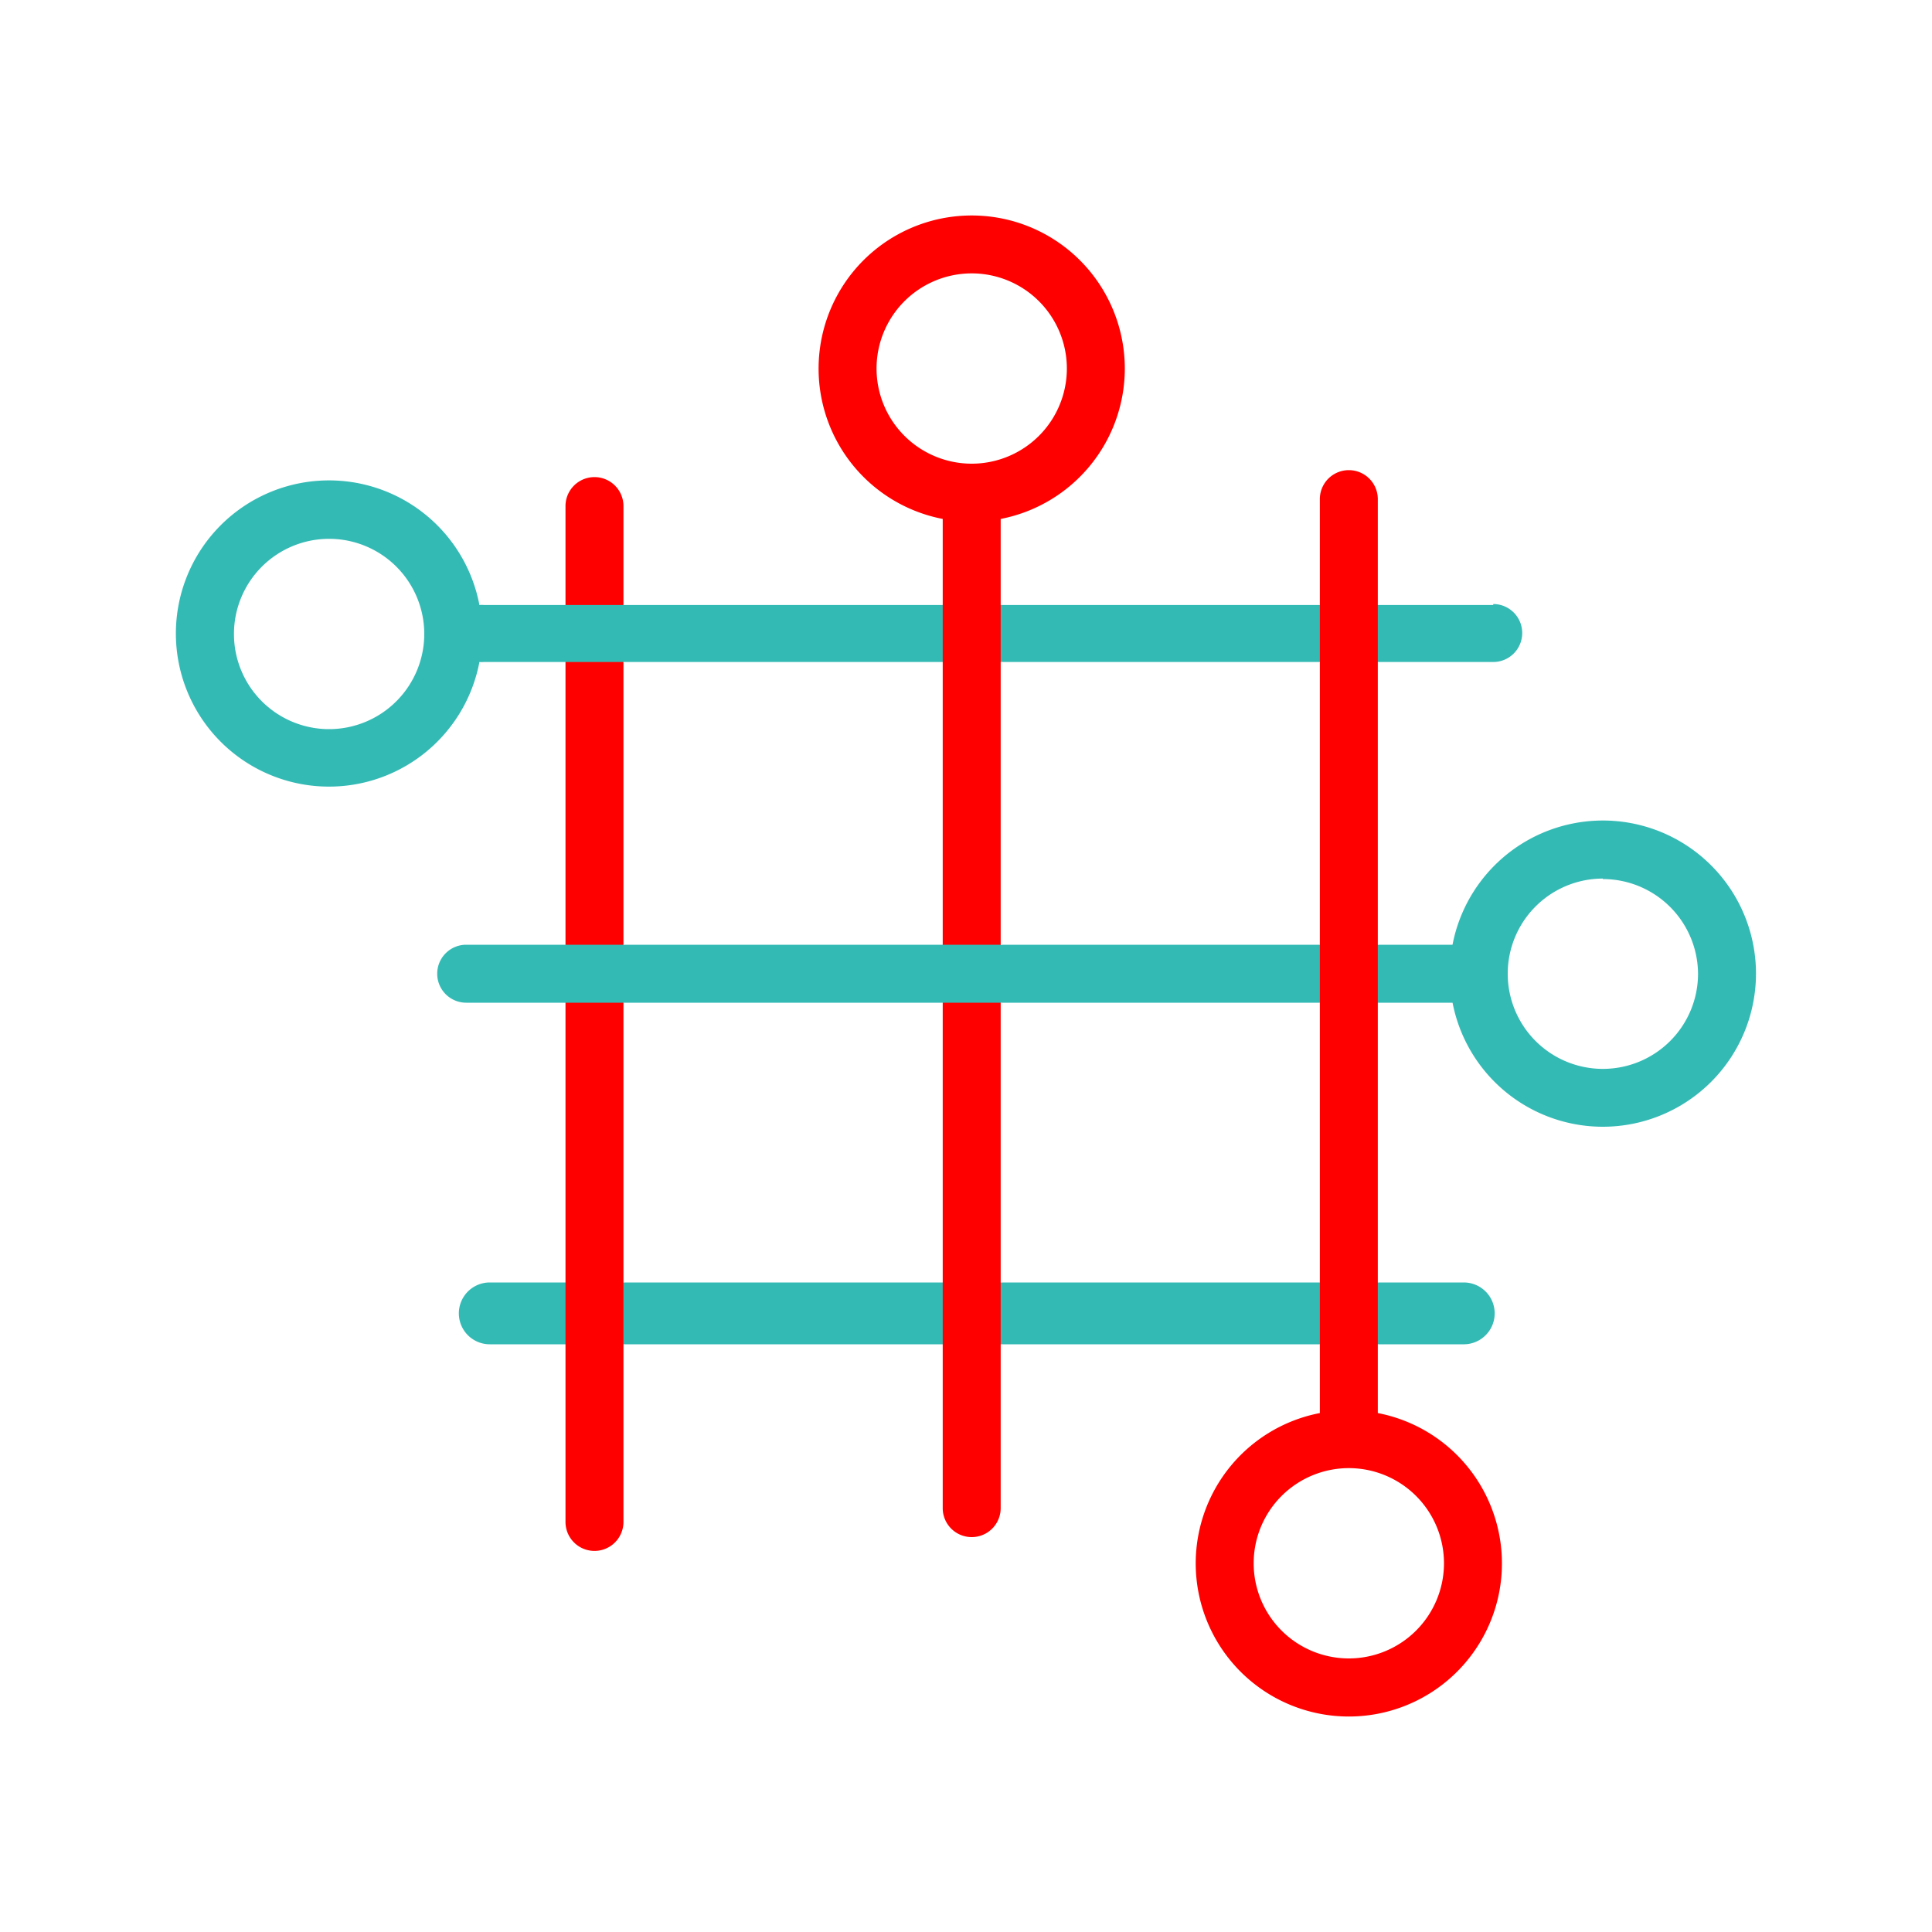 <svg xmlns="http://www.w3.org/2000/svg" viewBox="0 0 200 200"><defs><style>.cls-1{fill:#34bab5;}.cls-2{fill:red;}.cls-3{fill:none;}</style></defs><g id="pictos"><g id="g4986"><g id="path4186"><path class="cls-1" d="M151.53,139.16H50.7a3.2,3.2,0,1,1,0-6.4H151.53a3.2,3.2,0,0,1,0,6.4Z"/></g><g id="path4180"><path class="cls-2" d="M61.54,160.55a3,3,0,0,1-3-3V52.39a3,3,0,0,1,6,0V157.55A3,3,0,0,1,61.54,160.55Z"/></g><path class="cls-1" d="M154.58,62.63H50.09a2.31,2.31,0,0,0-.46,0,15.85,15.85,0,1,0,0,5.9,2.31,2.31,0,0,0,.46,0H154.58a3,3,0,1,0,0-6ZM34.07,75.48a9.85,9.85,0,1,1,9.85-9.85A9.86,9.86,0,0,1,34.07,75.48Z"/><path class="cls-2" d="M116.44,38.17A15.85,15.85,0,1,0,97.59,53.72v102.4a3,3,0,0,0,6,0V53.72A15.87,15.87,0,0,0,116.44,38.17ZM100.59,48a9.85,9.85,0,1,1,9.85-9.84A9.85,9.85,0,0,1,100.59,48Z"/><g id="circle4266"><path class="cls-1" d="M153.08,100.8a12.75,12.75,0,0,1,.35-2.92,3.08,3.08,0,0,0-.68-.08H48.26a3,3,0,0,0,0,6H152.75a3.09,3.09,0,0,0,.68-.09A12.73,12.73,0,0,1,153.08,100.8Z"/><path class="cls-1" d="M165.93,116.64a15.85,15.85,0,1,1,15.85-15.84A15.86,15.86,0,0,1,165.93,116.64Zm0-25.69a9.85,9.85,0,1,0,9.85,9.85A9.86,9.86,0,0,0,165.93,91Z"/></g><path class="cls-2" d="M142.63,146.28V51.67a3,3,0,0,0-6,0v94.61a15.85,15.85,0,1,0,6,0Zm-3,25.4a9.85,9.85,0,1,1,9.85-9.85A9.85,9.85,0,0,1,139.63,171.68Z"/></g></g><g id="frame"><rect class="cls-3" width="200" height="200"/></g></svg>